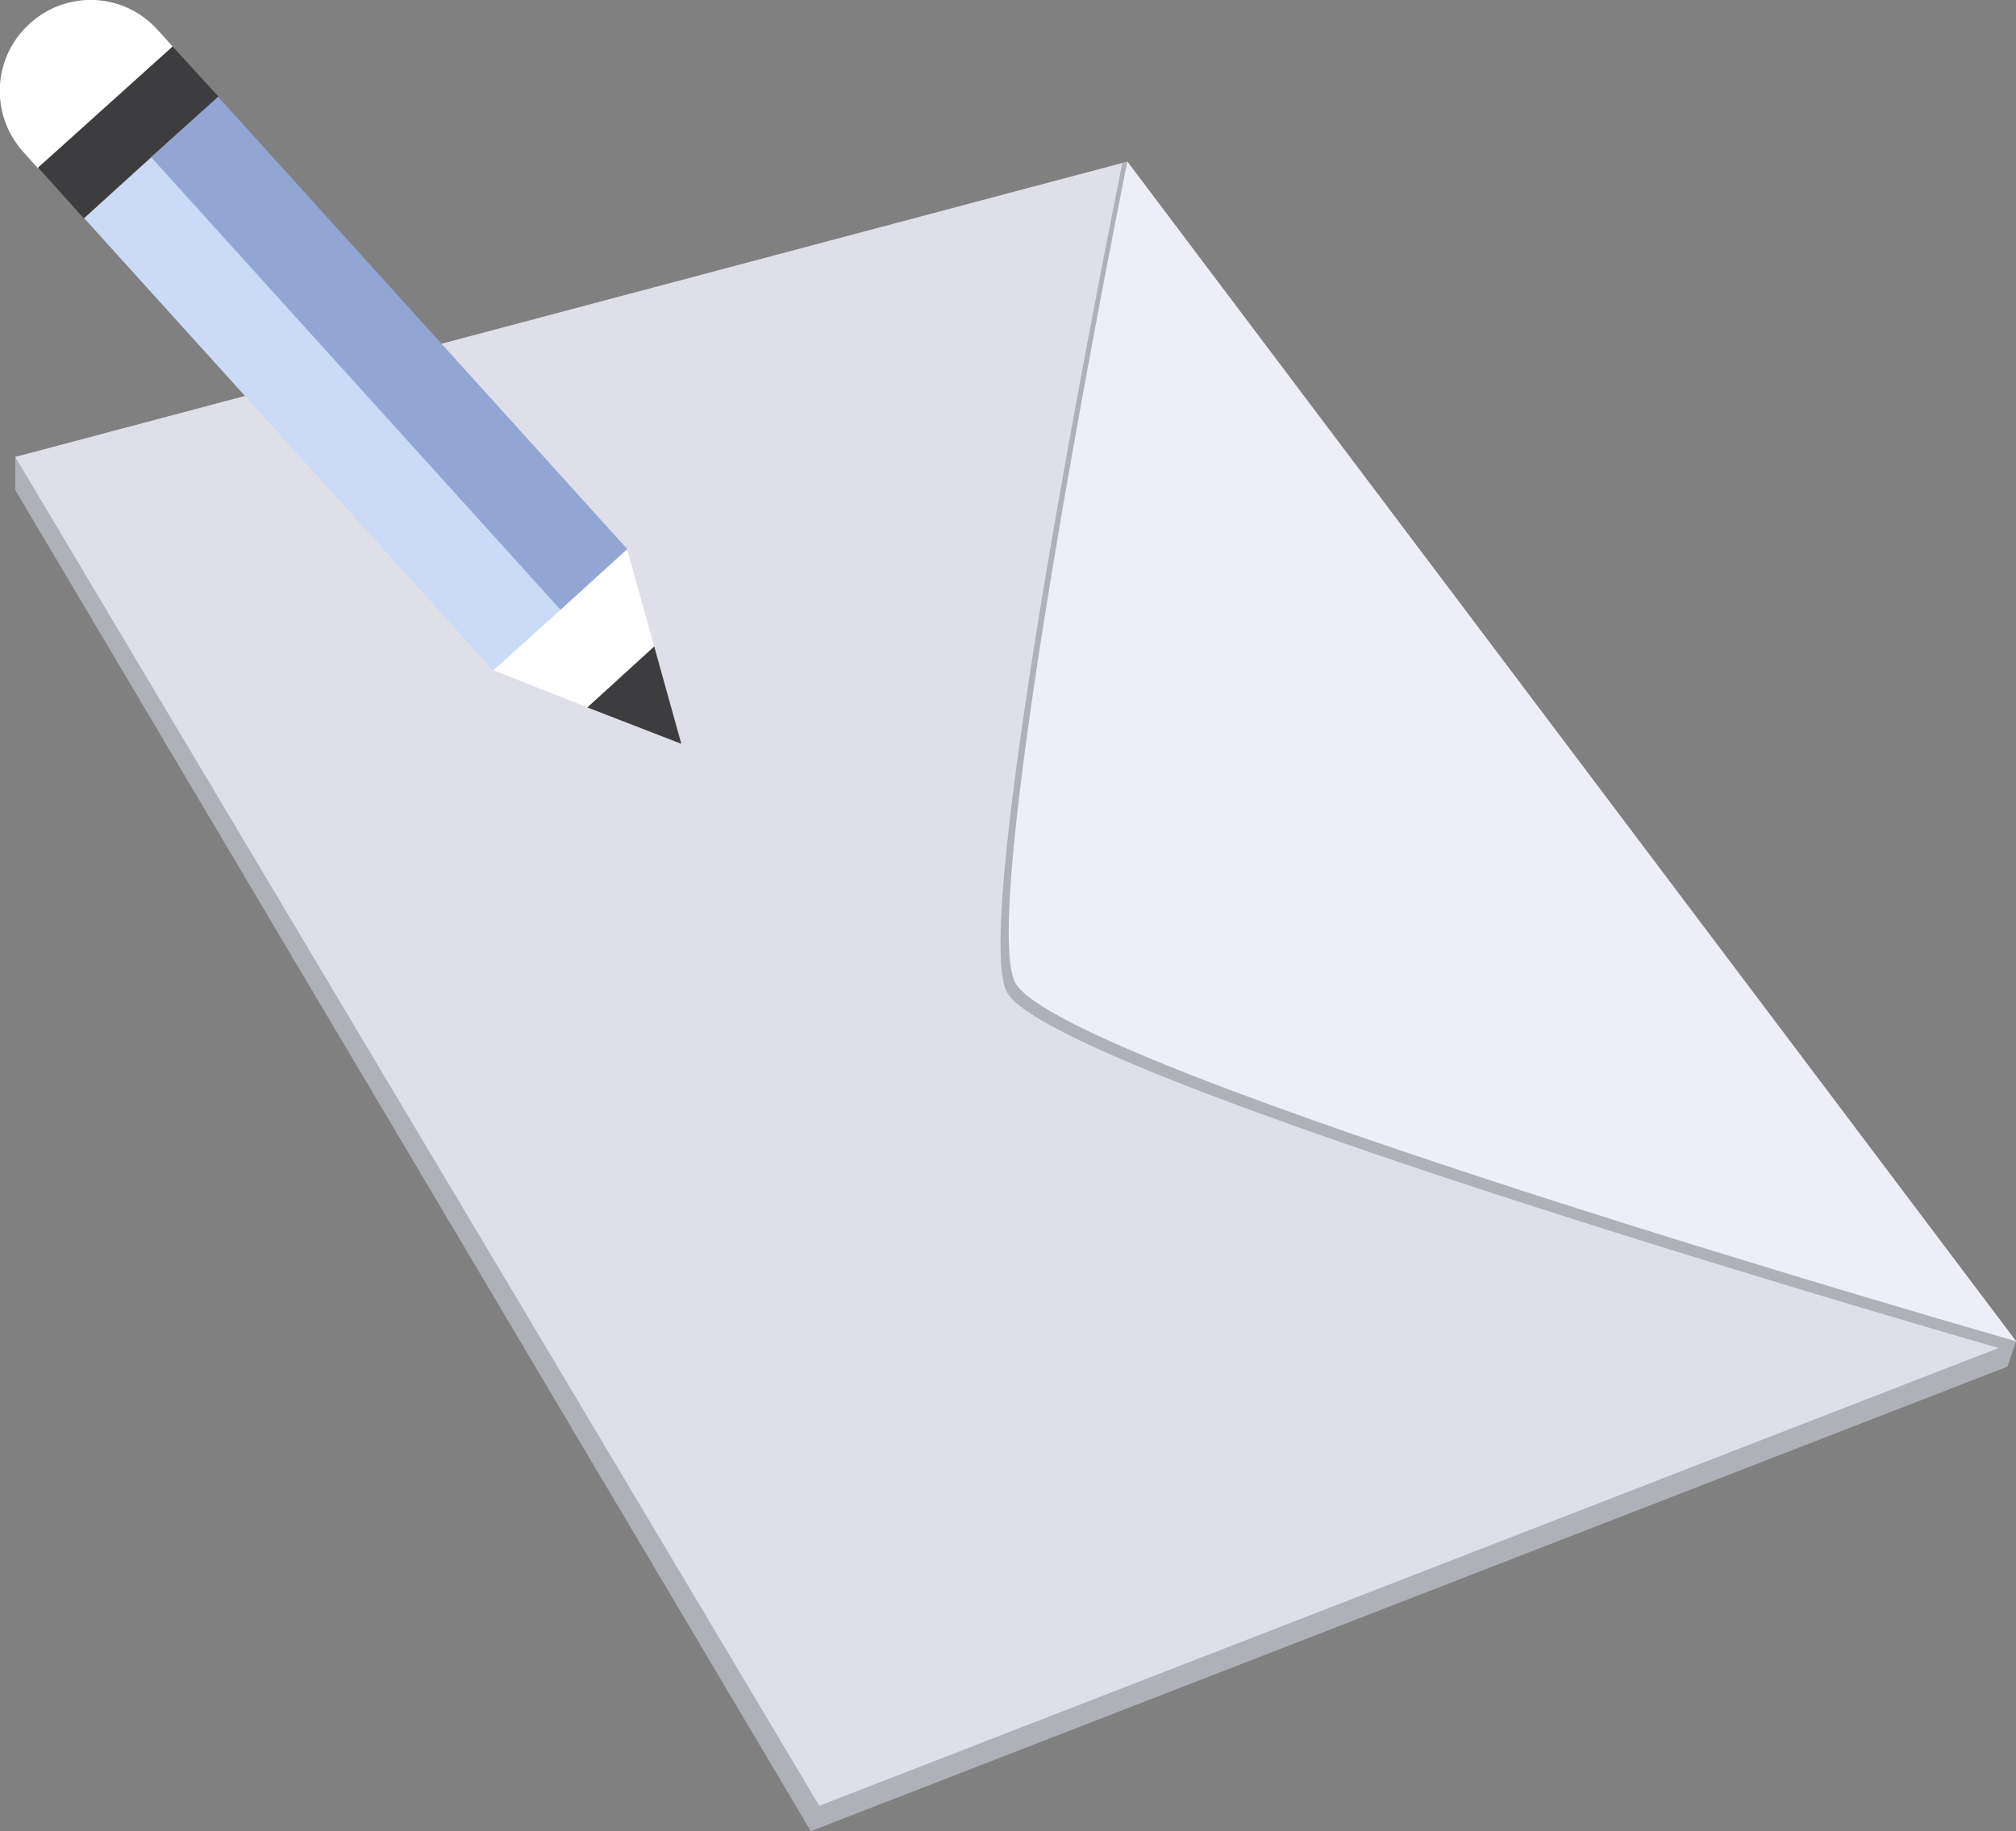 <?xml version="1.0" encoding="utf-8"?>
<!-- Generator: Adobe Illustrator 22.0.1, SVG Export Plug-In . SVG Version: 6.00 Build 0)  -->
<svg version="1.1" id="Слой_1" xmlns="http://www.w3.org/2000/svg" xmlns:xlink="http://www.w3.org/1999/xlink" x="0px" y="0px"
	 viewBox="0 0 238.2 216.4" style="enable-background:new 0 0 238.2 216.4;" xml:space="preserve">
<rect x="0" y="0" width="238.2" height="216.4" fill="#808080" stroke="none"/>
<style type="text/css">
	.st0{fill:#AEB1B7;}
	.st1{fill:#DFDFEA;}
	.st2{fill:#EDEEF7;}
	.st3{fill:#FFFFFF;}
	.st4{fill:#92A5D3;}
	.st5{fill:#CBDAF7;}
	.st6{fill:#3D3D3F;}
</style>
<polygon class="st0" points="237.2,161.5 95.8,216.4 1.8,57.9 1.8,54 132.2,21.1 238.2,158.5 "/>
<polygon class="st1" points="238.2,158.5 96.8,213.4 1.8,54 133.2,19.1 "/>
<path class="st0" d="M133.2,19.1l-0.6,0.2c-1.8,9-18.1,90.1-13.6,98c5.8,10.2,118.2,42.3,118.2,42.3l1-1L133.2,19.1z"/>
<path class="st2" d="M133.2,19.1c0,0-18,88.8-13.2,97.1c5.8,10.2,118.2,42.3,118.2,42.3L133.2,19.1z"/>
<g id="XMLID_13_">
	<path id="XMLID_958_" class="st3" d="M3.5,2.8c-4.4,4-4.7,10.7-0.8,15.1l1.8,2L20.4,5.5l-1.8-2C14.6-0.9,7.9-1.2,3.5,2.8z"/>
	
		<rect id="XMLID_959_" x="40.6" y="5.7" transform="matrix(0.742 -0.671 0.671 0.742 -16.131 41.611)" class="st4" width="10.7" height="72.1"/>
	
		<rect id="XMLID_960_" x="32.7" y="12.9" transform="matrix(0.742 -0.671 0.671 0.742 -22.98 38.148)" class="st5" width="10.7" height="72.1"/>
	<polygon id="XMLID_961_" class="st6" points="9.9,25.8 17.8,18.6 25.8,11.4 20.4,5.5 4.5,19.8 	"/>
	<polygon id="XMLID_962_" class="st3" points="58.3,79.2 69.4,83.6 77.3,76.4 74.1,64.9 66.2,72.1 	"/>
	<polygon id="XMLID_963_" class="st6" points="80.5,87.9 77.3,76.4 69.4,83.6 	"/>
</g>
</svg>
